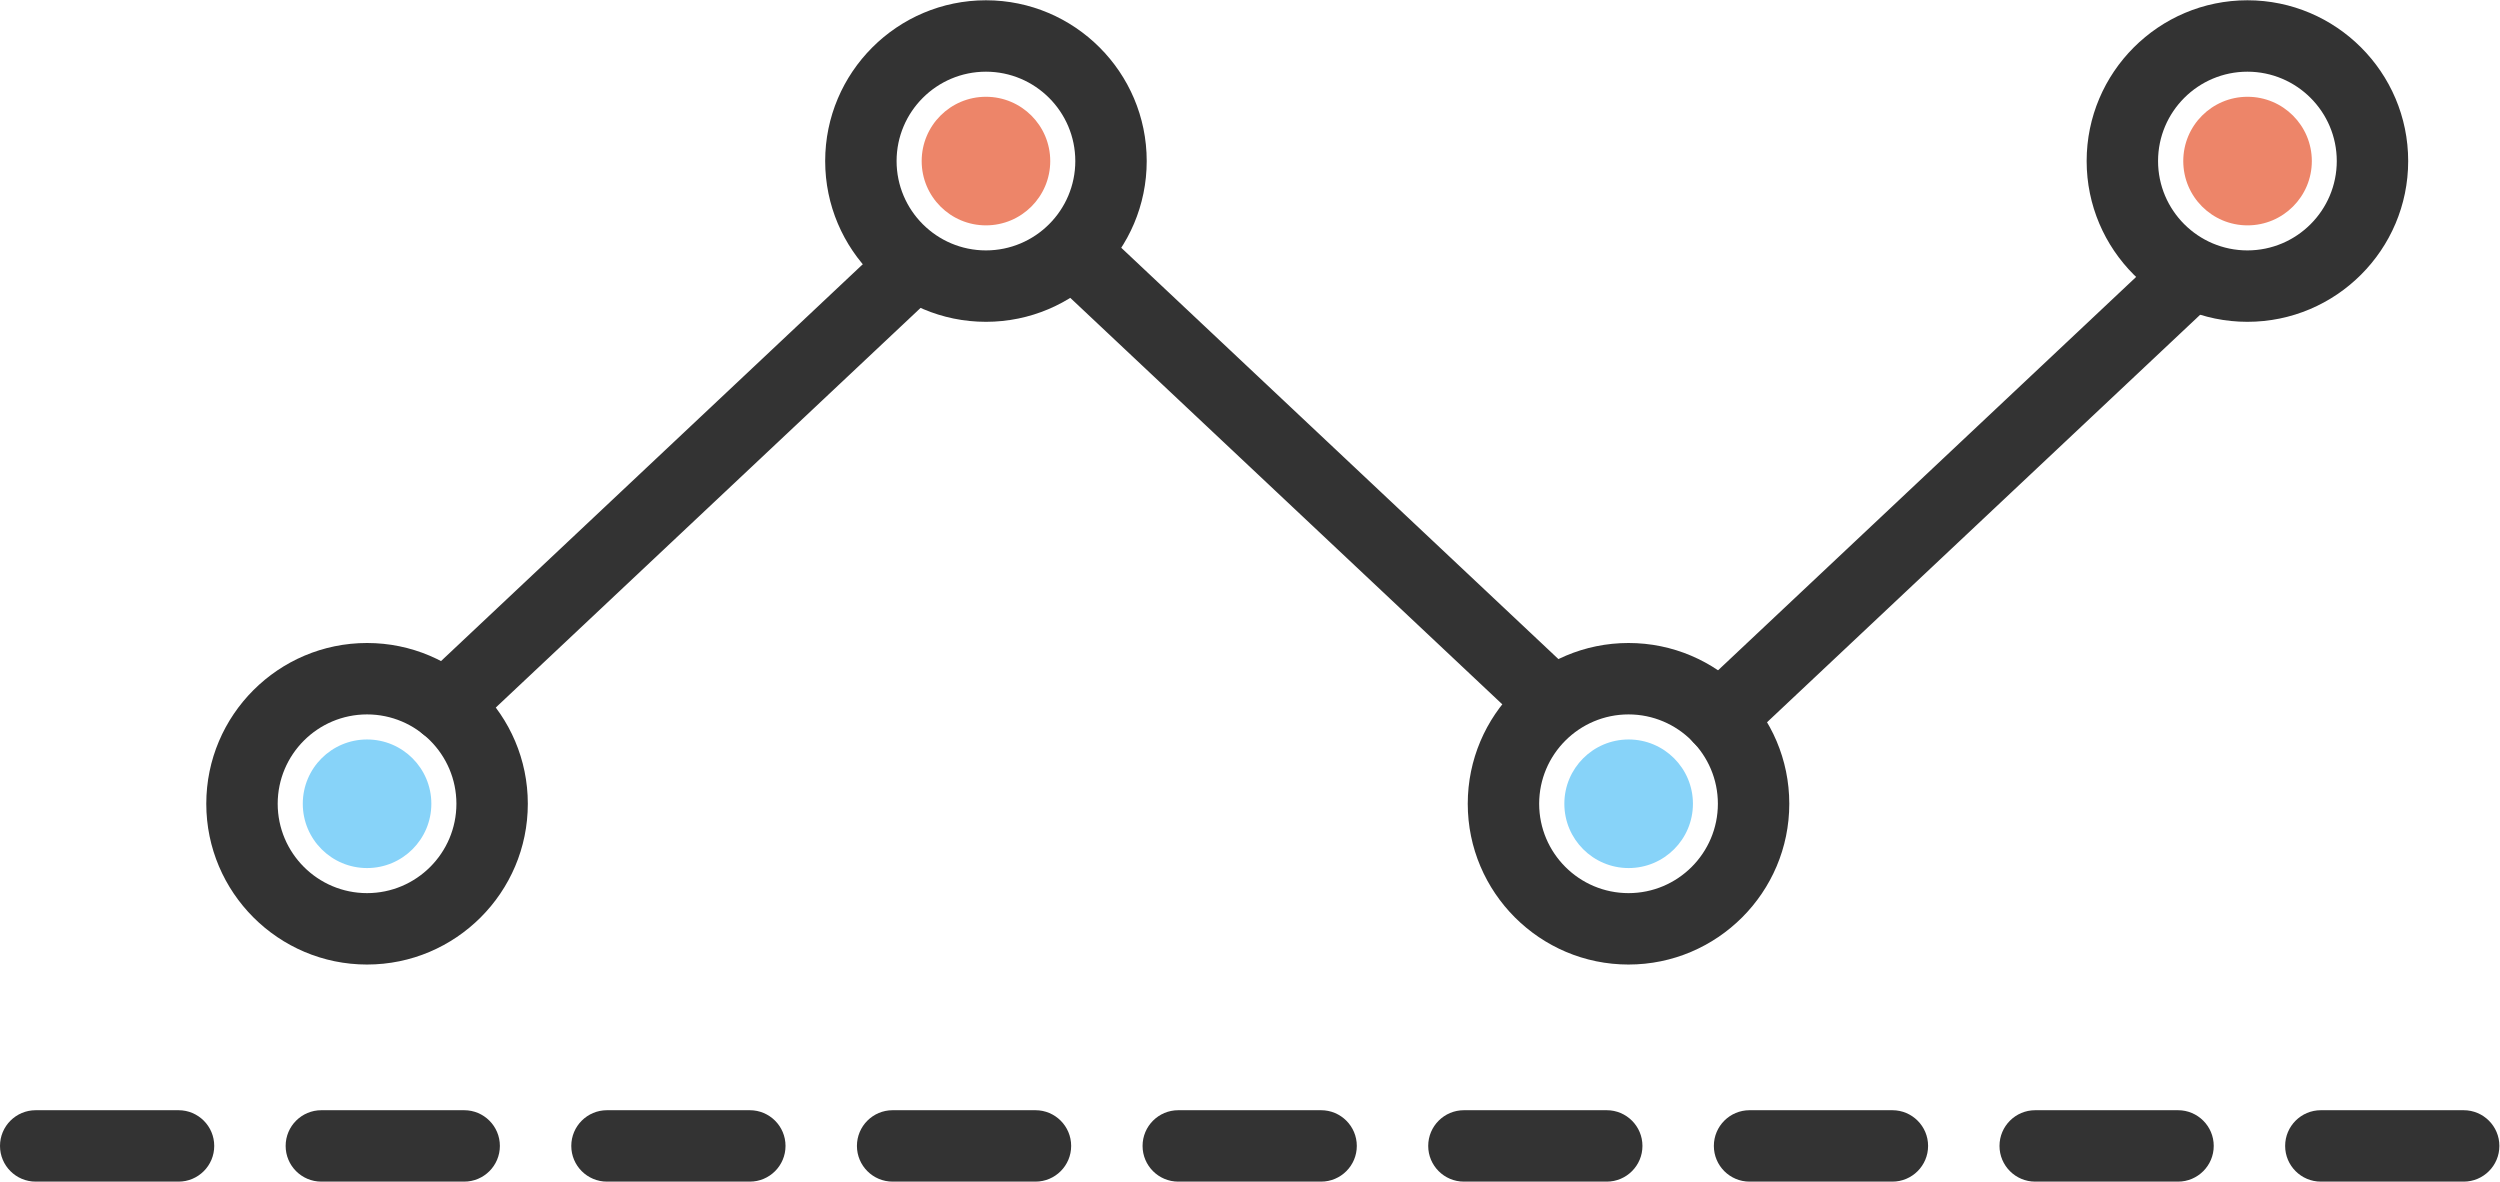 <?xml version="1.0" encoding="UTF-8" standalone="no"?>
<svg
   xmlns:dc="http://purl.org/dc/elements/1.1/"
   xmlns:cc="http://creativecommons.org/ns#"
   xmlns:rdf="http://www.w3.org/1999/02/22-rdf-syntax-ns#"
   xmlns:svg="http://www.w3.org/2000/svg"
   xmlns="http://www.w3.org/2000/svg"
   viewBox="0 0 140 66.171"
   height="66.171"
   width="140"
   xml:space="preserve"
   id="svg2"
   version="1.1"><defs
     id="defs6"><clipPath
       id="clipPath18"
       clipPathUnits="userSpaceOnUse"><path
         id="path16"
         d="M 0,49.628 H 105 V 0 H 0 Z" /></clipPath></defs><g
     transform="matrix(1.333,0,0,-1.333,0,66.171)"
     id="g10"><g
       id="g12"><g
         clip-path="url(#clipPath18)"
         id="g14"><g
           transform="translate(7.5)"
           id="g20"><path
             id="path22"
             style="fill:#333333;fill-opacity:1;fill-rule:nonzero;stroke:none"
             d="M 0,0 H -6 C -6.829,0 -7.5,0.672 -7.5,1.5 -7.5,2.328 -6.829,3 -6,3 H 0 C 0.829,3 1.5,2.328 1.5,1.5 1.5,0.672 0.829,0 0,0 M 12,0 H 6 C 5.171,0 4.5,0.672 4.5,1.5 4.5,2.328 5.171,3 6,3 h 6 C 12.829,3 13.5,2.328 13.5,1.5 13.5,0.672 12.829,0 12,0 M 24,0 H 18 C 17.171,0 16.5,0.672 16.5,1.5 16.5,2.328 17.171,3 18,3 h 6 C 24.829,3 25.5,2.328 25.5,1.5 25.5,0.672 24.829,0 24,0 M 36,0 H 30 C 29.171,0 28.5,0.672 28.5,1.5 28.5,2.328 29.171,3 30,3 h 6 C 36.829,3 37.5,2.328 37.5,1.5 37.5,0.672 36.829,0 36,0 M 48,0 H 42 C 41.171,0 40.5,0.672 40.5,1.5 40.5,2.328 41.171,3 42,3 h 6 C 48.828,3 49.5,2.328 49.5,1.5 49.5,0.672 48.828,0 48,0 M 60,0 H 54 C 53.172,0 52.5,0.672 52.5,1.5 52.5,2.328 53.172,3 54,3 h 6 C 60.828,3 61.5,2.328 61.5,1.5 61.5,0.672 60.828,0 60,0 M 72,0 H 66 C 65.172,0 64.5,0.672 64.5,1.5 64.5,2.328 65.172,3 66,3 h 6 C 72.828,3 73.5,2.328 73.5,1.5 73.5,0.672 72.828,0 72,0 M 84,0 H 78 C 77.172,0 76.5,0.672 76.5,1.5 76.5,2.328 77.172,3 78,3 h 6 C 84.828,3 85.5,2.328 85.5,1.5 85.5,0.672 84.828,0 84,0 M 96,0 H 90 C 89.172,0 88.5,0.672 88.5,1.5 88.5,2.328 89.172,3 90,3 h 6 C 96.828,3 97.5,2.328 97.5,1.5 97.5,0.672 96.828,0 96,0" /></g><g
           transform="translate(15.42,19.628)"
           id="g24"><path
             id="path26"
             style="fill:#333333;fill-opacity:1;fill-rule:nonzero;stroke:none"
             d="m 0,0 c -2.07,0 -3.754,-1.684 -3.754,-3.754 0,-2.07 1.684,-3.754 3.754,-3.754 2.07,0 3.754,1.684 3.754,3.754 C 3.754,-1.684 2.07,0 0,0 m 0,-10.508 c -3.724,0 -6.754,3.03 -6.754,6.754 C -6.754,-0.03 -3.724,3 0,3 3.724,3 6.754,-0.03 6.754,-3.754 6.754,-7.478 3.724,-10.508 0,-10.508" /></g><g
           transform="translate(68.415,19.628)"
           id="g28"><path
             id="path30"
             style="fill:#333333;fill-opacity:1;fill-rule:nonzero;stroke:none"
             d="m 0,0 c -2.07,0 -3.754,-1.684 -3.754,-3.754 0,-2.07 1.684,-3.754 3.754,-3.754 2.07,0 3.754,1.684 3.754,3.754 C 3.754,-1.684 2.07,0 0,0 m 0,-10.508 c -3.724,0 -6.754,3.03 -6.754,6.754 C -6.754,-0.03 -3.724,3 0,3 3.724,3 6.754,-0.03 6.754,-3.754 6.754,-7.478 3.724,-10.508 0,-10.508" /></g><g
           transform="translate(18.702,18.474)"
           id="g32"><path
             id="path34"
             style="fill:#333333;fill-opacity:1;fill-rule:nonzero;stroke:none"
             d="m 0,0 c -0.4,0 -0.798,0.158 -1.093,0.472 -0.568,0.604 -0.539,1.553 0.065,2.12 l 19.682,18.519 c 0.604,0.568 1.554,0.539 2.12,-0.065 0.568,-0.603 0.539,-1.552 -0.064,-2.12 L 1.027,0.408 C 0.738,0.135 0.368,0 0,0" /></g><g
           transform="translate(72.234,17.976)"
           id="g36"><path
             id="path38"
             style="fill:#333333;fill-opacity:1;fill-rule:nonzero;stroke:none"
             d="m 0,0 c -0.399,0 -0.797,0.158 -1.093,0.472 -0.567,0.604 -0.538,1.553 0.065,2.12 l 19.149,18.017 c 0.604,0.568 1.552,0.54 2.121,-0.064 0.568,-0.604 0.538,-1.553 -0.064,-2.12 L 1.028,0.408 C 0.738,0.135 0.369,0 0,0" /></g><g
           transform="translate(64.951,18.881)"
           id="g40"><path
             id="path42"
             style="fill:#333333;fill-opacity:1;fill-rule:nonzero;stroke:none"
             d="m 0,0 c -0.369,0 -0.738,0.135 -1.028,0.408 l -19.25,18.111 c -0.603,0.567 -0.632,1.517 -0.064,2.12 0.567,0.604 1.516,0.633 2.12,0.065 L 1.028,2.592 C 1.631,2.025 1.66,1.076 1.093,0.472 0.797,0.158 0.399,0 0,0" /></g><g
           transform="translate(18.121,15.874)"
           id="g44"><path
             id="path46"
             style="fill:#87d3f9;fill-opacity:1;fill-rule:nonzero;stroke:none"
             d="m 0,0 c 0,-1.492 -1.209,-2.701 -2.701,-2.701 -1.491,0 -2.7,1.209 -2.7,2.701 0,1.492 1.209,2.701 2.7,2.701 C -1.209,2.701 0,1.492 0,0" /></g><g
           transform="translate(71.121,15.874)"
           id="g48"><path
             id="path50"
             style="fill:#87d3f9;fill-opacity:1;fill-rule:nonzero;stroke:none"
             d="m 0,0 c 0,-1.492 -1.209,-2.701 -2.701,-2.701 -1.491,0 -2.701,1.209 -2.701,2.701 0,1.492 1.21,2.701 2.701,2.701 C -1.209,2.701 0,1.492 0,0" /></g><g
           transform="translate(41.42,46.629)"
           id="g52"><path
             id="path54"
             style="fill:#333333;fill-opacity:1;fill-rule:nonzero;stroke:none"
             d="m 0,0 c -2.07,0 -3.754,-1.684 -3.754,-3.754 0,-2.07 1.684,-3.754 3.754,-3.754 2.07,0 3.754,1.684 3.754,3.754 C 3.754,-1.684 2.07,0 0,0 m 0,-10.508 c -3.724,0 -6.754,3.03 -6.754,6.754 C -6.754,-0.03 -3.724,3 0,3 3.724,3 6.754,-0.03 6.754,-3.754 6.754,-7.478 3.724,-10.508 0,-10.508" /></g><g
           transform="translate(94.415,46.629)"
           id="g56"><path
             id="path58"
             style="fill:#333333;fill-opacity:1;fill-rule:nonzero;stroke:none"
             d="m 0,0 c -2.07,0 -3.754,-1.684 -3.754,-3.754 0,-2.07 1.684,-3.754 3.754,-3.754 2.07,0 3.754,1.684 3.754,3.754 C 3.754,-1.684 2.07,0 0,0 m 0,-10.508 c -3.724,0 -6.754,3.03 -6.754,6.754 C -6.754,-0.03 -3.724,3 0,3 3.724,3 6.754,-0.03 6.754,-3.754 6.754,-7.478 3.724,-10.508 0,-10.508" /></g><g
           transform="translate(44.121,42.874)"
           id="g60"><path
             id="path62"
             style="fill:#ed8569;fill-opacity:1;fill-rule:nonzero;stroke:none"
             d="m 0,0 c 0,-1.492 -1.209,-2.701 -2.701,-2.701 -1.491,0 -2.7,1.209 -2.7,2.701 0,1.492 1.209,2.701 2.7,2.701 C -1.209,2.701 0,1.492 0,0" /></g><g
           transform="translate(97.121,42.874)"
           id="g64"><path
             id="path66"
             style="fill:#ed8569;fill-opacity:1;fill-rule:nonzero;stroke:none"
             d="m 0,0 c 0,-1.492 -1.209,-2.701 -2.701,-2.701 -1.491,0 -2.7,1.209 -2.7,2.701 0,1.492 1.209,2.701 2.7,2.701 C -1.209,2.701 0,1.492 0,0" /></g></g></g></g></svg>